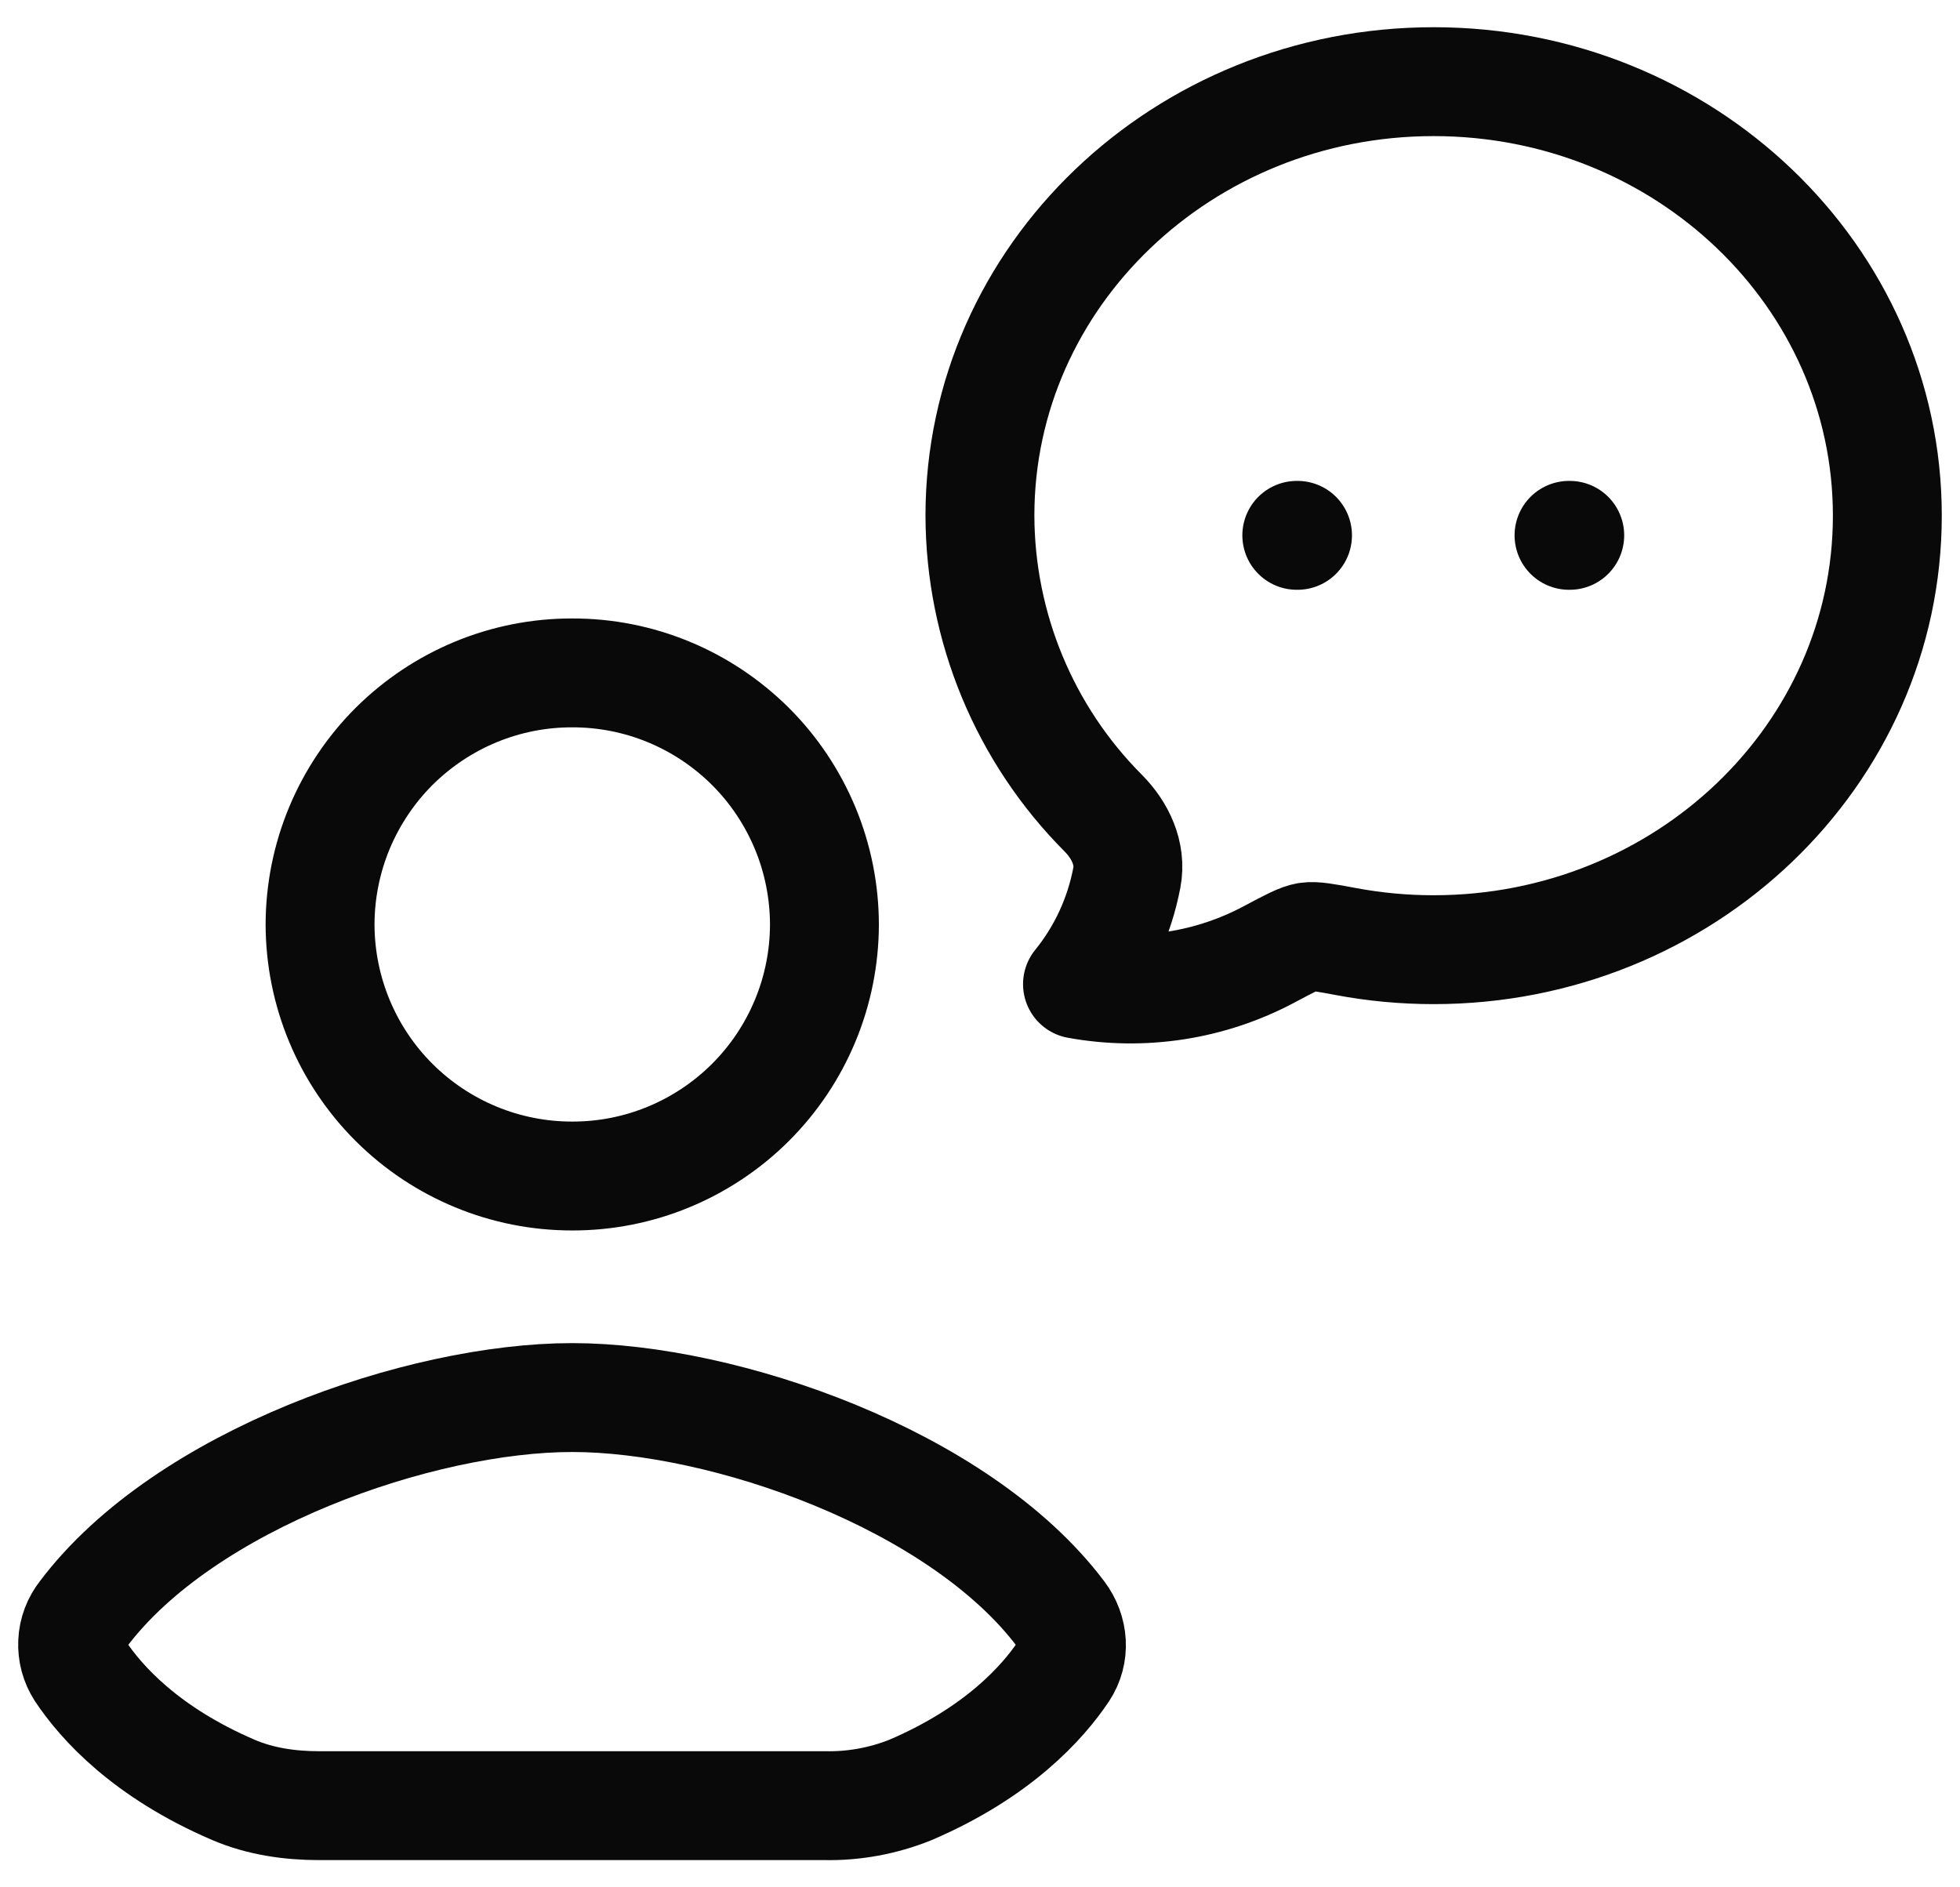 <svg width="27" height="26" viewBox="0 0 27 26" fill="none" xmlns="http://www.w3.org/2000/svg">
<path d="M17.864 7.375H17.874M21.614 7.375H21.624M25.999 7.103C25.999 10.406 23.201 13.083 19.749 13.083C19.343 13.083 18.94 13.046 18.541 12.971C18.253 12.917 18.109 12.891 18.009 12.906C17.909 12.921 17.767 12.996 17.484 13.147C16.676 13.578 15.745 13.723 14.843 13.558C15.188 13.133 15.421 12.628 15.523 12.09C15.586 11.758 15.431 11.437 15.198 11.202C14.113 10.114 13.503 8.64 13.499 7.103C13.499 3.802 16.298 1.125 19.749 1.125C23.201 1.125 25.999 3.802 25.999 7.103ZM7.877 24.875H4.397C3.993 24.875 3.587 24.817 3.216 24.658C2.008 24.14 1.394 23.453 1.109 23.025C1.032 22.906 0.994 22.766 1.001 22.624C1.007 22.483 1.059 22.347 1.147 22.236C2.547 20.376 5.797 19.253 7.883 19.253C9.968 19.253 13.213 20.376 14.613 22.236C14.789 22.47 14.813 22.781 14.651 23.025C14.364 23.453 13.751 24.14 12.543 24.658C12.168 24.809 11.766 24.883 11.362 24.875H7.877ZM11.357 12.736C11.356 13.192 11.266 13.643 11.091 14.063C10.916 14.484 10.66 14.866 10.337 15.188C10.014 15.51 9.631 15.765 9.21 15.939C8.789 16.113 8.338 16.202 7.882 16.201C6.962 16.202 6.08 15.837 5.428 15.187C4.777 14.537 4.411 13.656 4.409 12.736C4.41 12.28 4.5 11.829 4.675 11.408C4.85 10.988 5.106 10.605 5.428 10.283C5.751 9.962 6.134 9.706 6.555 9.532C6.976 9.358 7.427 9.269 7.883 9.27C8.339 9.269 8.79 9.358 9.211 9.532C9.633 9.706 10.015 9.962 10.338 10.283C10.661 10.605 10.916 10.988 11.091 11.408C11.266 11.829 11.356 12.28 11.357 12.736Z" stroke="#090909" stroke-width="1.5" stroke-linecap="round" stroke-linejoin="round"/>
</svg>
